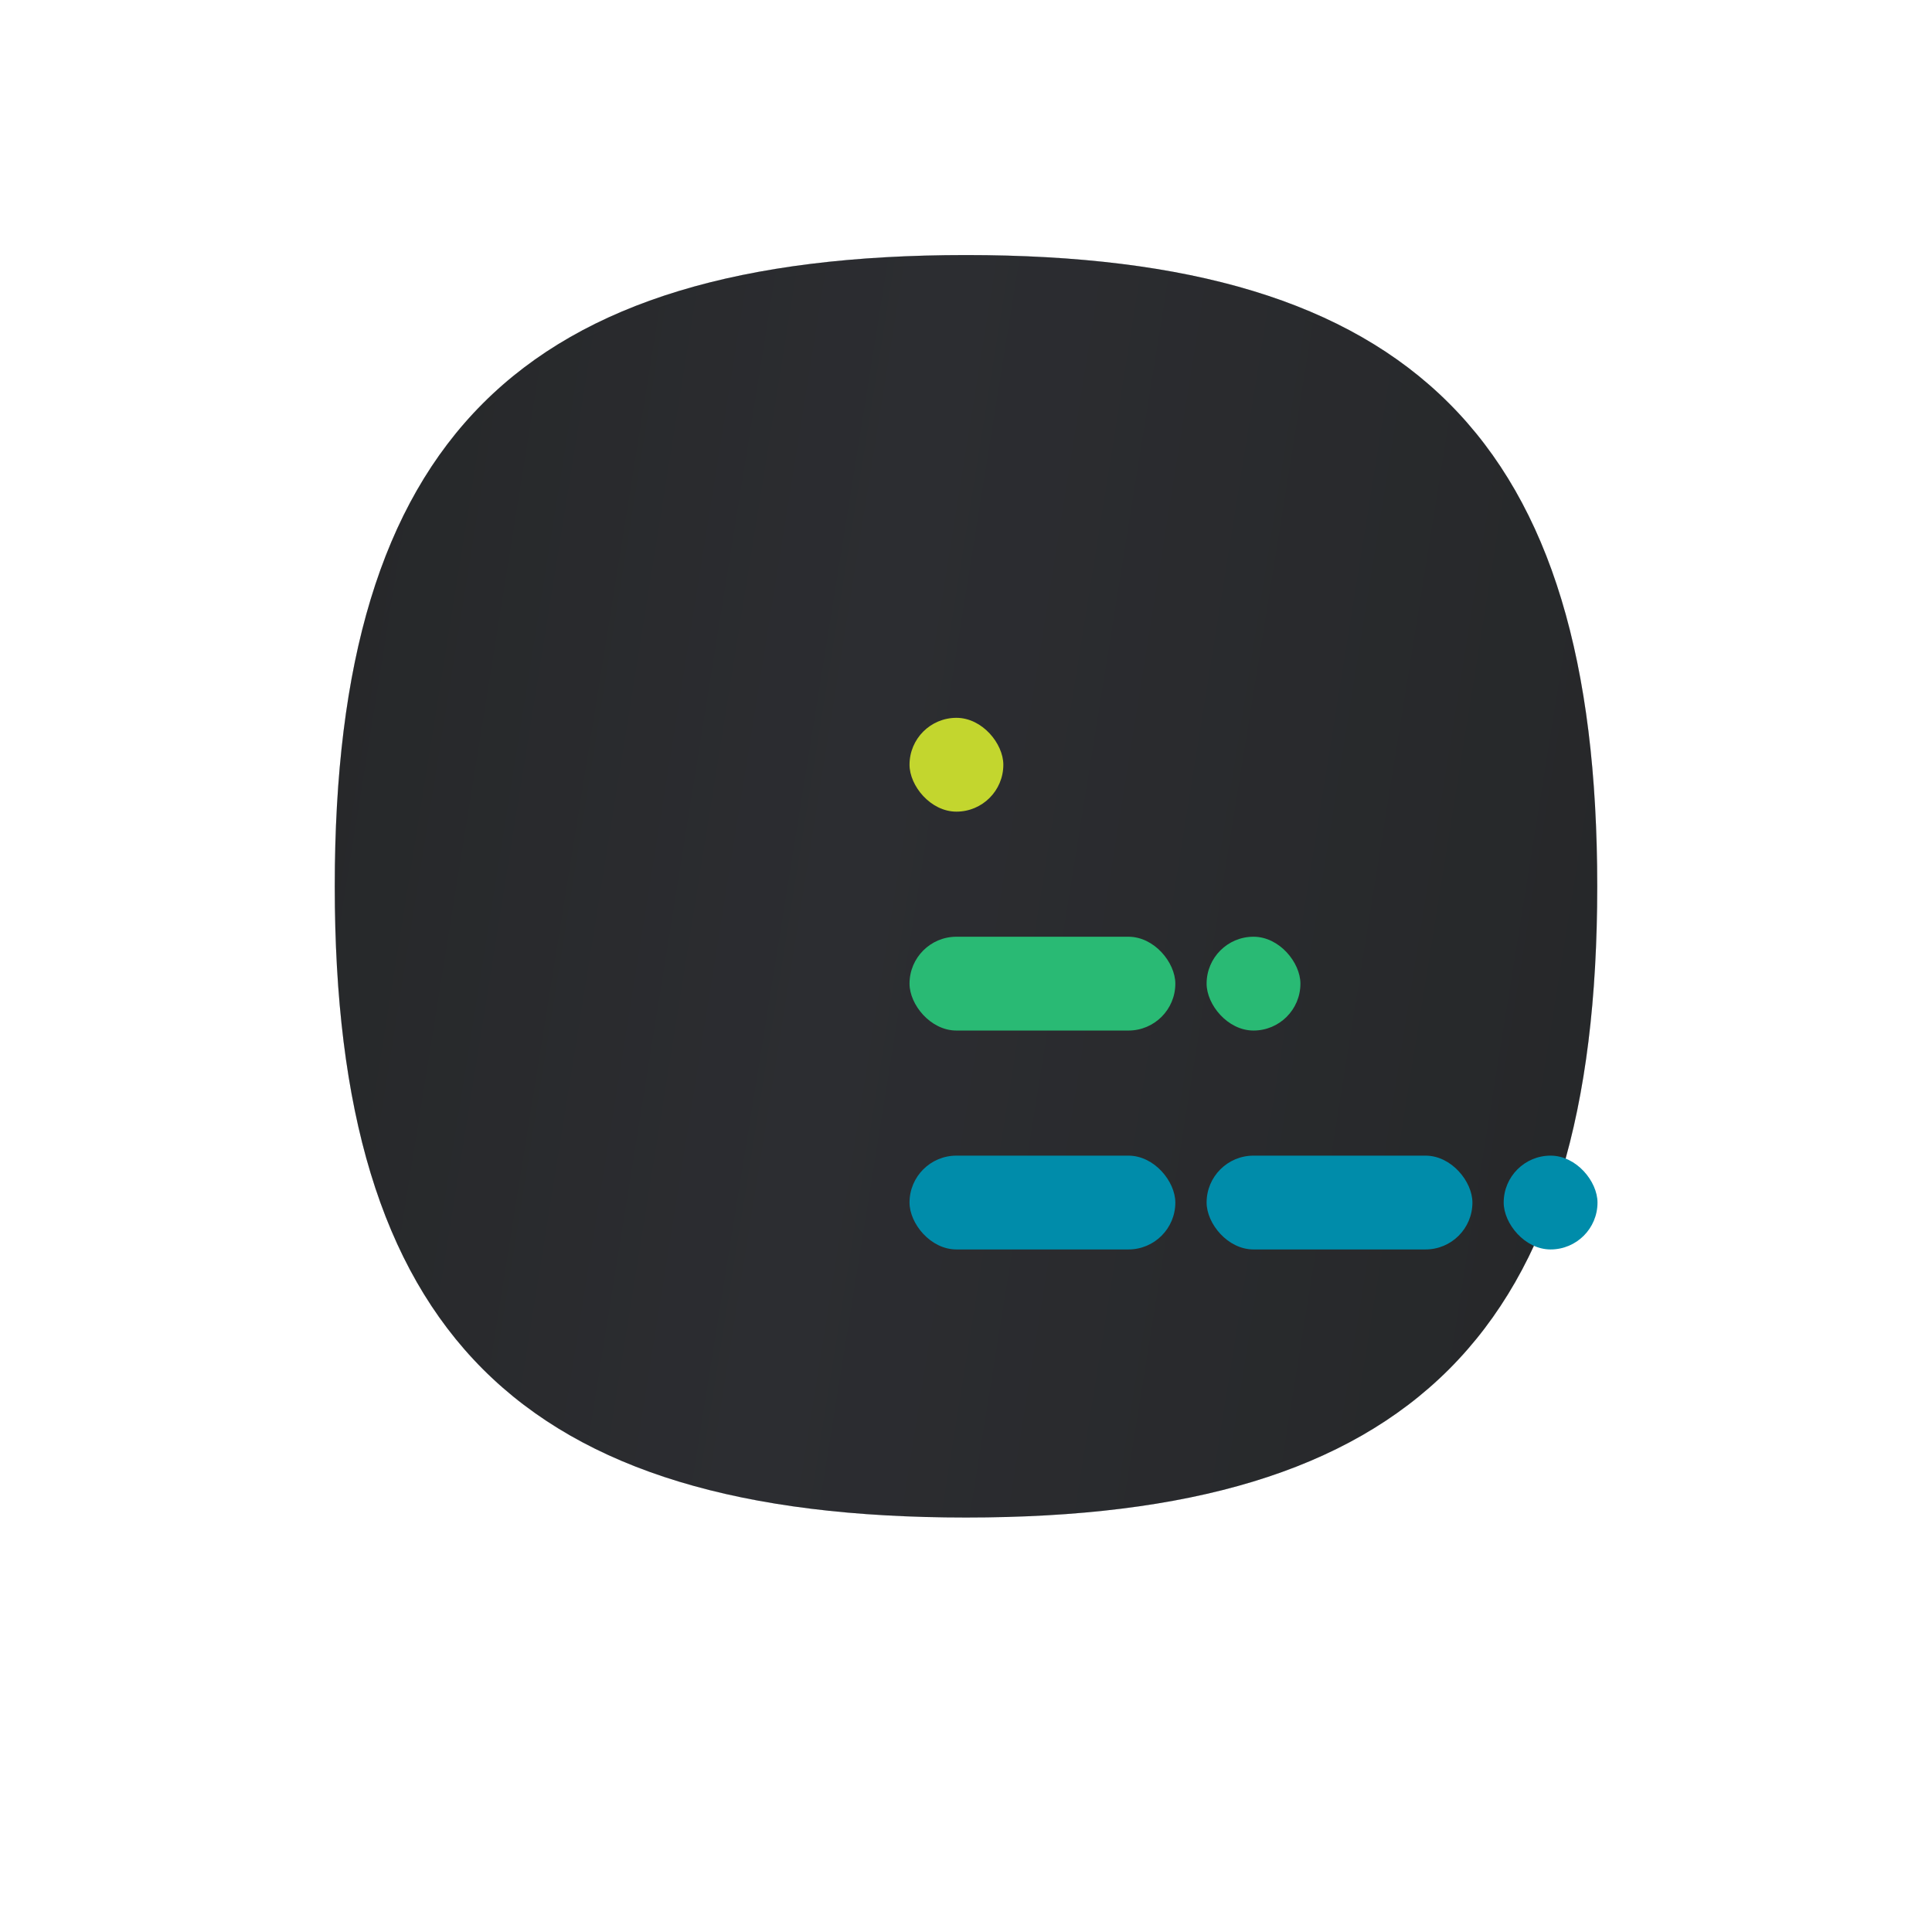 <svg width="596" height="596" viewBox="0 0 596 596" fill="none" xmlns="http://www.w3.org/2000/svg">
<g filter="url(#filter0_iii_3_4)">
<path d="M103.27 298C103.27 160.306 160.305 103.271 298 103.271C435.694 103.271 492.729 160.306 492.729 298C492.729 435.694 435.693 492.729 298 492.729C160.306 492.729 103.271 435.694 103.27 298Z" fill="#C4C4C4"/>
<path d="M103.27 298C103.27 160.306 160.305 103.271 298 103.271C435.694 103.271 492.729 160.306 492.729 298C492.729 435.694 435.693 492.729 298 492.729C160.306 492.729 103.271 435.694 103.27 298Z" fill="url(#paint0_linear_3_4)"/>
<path d="M103.27 298C103.27 160.306 160.305 103.271 298 103.271C435.694 103.271 492.729 160.306 492.729 298C492.729 435.694 435.693 492.729 298 492.729C160.306 492.729 103.271 435.694 103.27 298Z" fill="url(#paint1_linear_3_4)"/>
</g>
<g filter="url(#filter1_ddiii_3_4)">
<rect x="191.882" y="213" width="28.941" height="28.941" rx="14.47" fill="#C3D62E"/>
</g>
<g filter="url(#filter2_ddiii_3_4)">
<rect x="191.882" y="280.529" width="82" height="28.941" rx="14.47" fill="#29BA74"/>
</g>
<g filter="url(#filter3_ddiii_3_4)">
<rect x="283.529" y="280.529" width="28.941" height="28.941" rx="14.47" fill="#29BA74"/>
</g>
<g filter="url(#filter4_ddiii_3_4)">
<rect x="191.882" y="348.058" width="82" height="28.941" rx="14.47" fill="#008CAA"/>
</g>
<g filter="url(#filter5_ddiii_3_4)">
<rect x="283.529" y="348.058" width="82" height="28.941" rx="14.47" fill="#008CAA"/>
</g>
<g filter="url(#filter6_ddiii_3_4)">
<rect x="375.176" y="348.058" width="28.941" height="28.941" rx="14.47" fill="#008CAA"/>
</g>
<defs>
<filter id="filter0_iii_3_4" x="103.271" y="71.271" width="389.458" height="443.867" filterUnits="userSpaceOnUse" color-interpolation-filters="sRGB">
<feFlood flood-opacity="0" result="BackgroundImageFix"/>
<feBlend mode="normal" in="SourceGraphic" in2="BackgroundImageFix" result="shape"/>
<feColorMatrix in="SourceAlpha" type="matrix" values="0 0 0 0 0 0 0 0 0 0 0 0 0 0 0 0 0 0 127 0" result="hardAlpha"/>
<feOffset dy="22.409"/>
<feGaussianBlur stdDeviation="24"/>
<feComposite in2="hardAlpha" operator="arithmetic" k2="-1" k3="1"/>
<feColorMatrix type="matrix" values="0 0 0 0 0.765 0 0 0 0 0.839 0 0 0 0 0.18 0 0 0 0.03 0"/>
<feBlend mode="normal" in2="shape" result="effect1_innerShadow_3_4"/>
<feColorMatrix in="SourceAlpha" type="matrix" values="0 0 0 0 0 0 0 0 0 0 0 0 0 0 0 0 0 0 127 0" result="hardAlpha"/>
<feOffset dy="-32"/>
<feGaussianBlur stdDeviation="22"/>
<feComposite in2="hardAlpha" operator="arithmetic" k2="-1" k3="1"/>
<feColorMatrix type="matrix" values="0 0 0 0 0.011 0 0 0 0 0.187 0 0 0 0 0.225 0 0 0 0.23 0"/>
<feBlend mode="normal" in2="effect1_innerShadow_3_4" result="effect2_innerShadow_3_4"/>
<feColorMatrix in="SourceAlpha" type="matrix" values="0 0 0 0 0 0 0 0 0 0 0 0 0 0 0 0 0 0 127 0" result="hardAlpha"/>
<feOffset dy="-15"/>
<feGaussianBlur stdDeviation="16"/>
<feComposite in2="hardAlpha" operator="arithmetic" k2="-1" k3="1"/>
<feColorMatrix type="matrix" values="0 0 0 0 0.014 0 0 0 0 0.102 0 0 0 0 0.121 0 0 0 0.7 0"/>
<feBlend mode="normal" in2="effect2_innerShadow_3_4" result="effect3_innerShadow_3_4"/>
</filter>
<filter id="filter1_ddiii_3_4" x="162.941" y="145.471" width="233.4" height="202.587" filterUnits="userSpaceOnUse" color-interpolation-filters="sRGB">
<feFlood flood-opacity="0" result="BackgroundImageFix"/>
<feColorMatrix in="SourceAlpha" type="matrix" values="0 0 0 0 0 0 0 0 0 0 0 0 0 0 0 0 0 0 127 0" result="hardAlpha"/>
<feOffset dx="88.695" dy="19.294"/>
<feGaussianBlur stdDeviation="43.411"/>
<feColorMatrix type="matrix" values="0 0 0 0 0.141 0 0 0 0 0.149 0 0 0 0 0.153 0 0 0 0.04 0"/>
<feBlend mode="normal" in2="BackgroundImageFix" result="effect1_dropShadow_3_4"/>
<feColorMatrix in="SourceAlpha" type="matrix" values="0 0 0 0 0 0 0 0 0 0 0 0 0 0 0 0 0 0 127 0" result="hardAlpha"/>
<feOffset dy="1.206"/>
<feGaussianBlur stdDeviation="14.47"/>
<feComposite in2="hardAlpha" operator="out"/>
<feColorMatrix type="matrix" values="0 0 0 0 0 0 0 0 0 0 0 0 0 0 0 0 0 0 0.08 0"/>
<feBlend mode="normal" in2="effect1_dropShadow_3_4" result="effect2_dropShadow_3_4"/>
<feBlend mode="normal" in="SourceGraphic" in2="effect2_dropShadow_3_4" result="shape"/>
<feColorMatrix in="SourceAlpha" type="matrix" values="0 0 0 0 0 0 0 0 0 0 0 0 0 0 0 0 0 0 127 0" result="hardAlpha"/>
<feOffset dy="2.412"/>
<feGaussianBlur stdDeviation="6.029"/>
<feComposite in2="hardAlpha" operator="arithmetic" k2="-1" k3="1"/>
<feColorMatrix type="matrix" values="0 0 0 0 0.765 0 0 0 0 0.839 0 0 0 0 0.18 0 0 0 1 0"/>
<feBlend mode="normal" in2="shape" result="effect3_innerShadow_3_4"/>
<feColorMatrix in="SourceAlpha" type="matrix" values="0 0 0 0 0 0 0 0 0 0 0 0 0 0 0 0 0 0 127 0" result="hardAlpha"/>
<feOffset dy="-6.029"/>
<feGaussianBlur stdDeviation="14.47"/>
<feComposite in2="hardAlpha" operator="arithmetic" k2="-1" k3="1"/>
<feColorMatrix type="matrix" values="0 0 0 0 0.103 0 0 0 0 0.126 0 0 0 0 0.142 0 0 0 0.2 0"/>
<feBlend mode="normal" in2="effect3_innerShadow_3_4" result="effect4_innerShadow_3_4"/>
<feColorMatrix in="SourceAlpha" type="matrix" values="0 0 0 0 0 0 0 0 0 0 0 0 0 0 0 0 0 0 127 0" result="hardAlpha"/>
<feOffset dy="-8.441"/>
<feGaussianBlur stdDeviation="9.647"/>
<feComposite in2="hardAlpha" operator="arithmetic" k2="-1" k3="1"/>
<feColorMatrix type="matrix" values="0 0 0 0 0.002 0 0 0 0 0.189 0 0 0 0 0.229 0 0 0 0.3 0"/>
<feBlend mode="normal" in2="effect4_innerShadow_3_4" result="effect5_innerShadow_3_4"/>
</filter>
<filter id="filter2_ddiii_3_4" x="162.941" y="213" width="286.459" height="202.587" filterUnits="userSpaceOnUse" color-interpolation-filters="sRGB">
<feFlood flood-opacity="0" result="BackgroundImageFix"/>
<feColorMatrix in="SourceAlpha" type="matrix" values="0 0 0 0 0 0 0 0 0 0 0 0 0 0 0 0 0 0 127 0" result="hardAlpha"/>
<feOffset dx="88.695" dy="19.294"/>
<feGaussianBlur stdDeviation="43.411"/>
<feColorMatrix type="matrix" values="0 0 0 0 0.141 0 0 0 0 0.149 0 0 0 0 0.153 0 0 0 0.04 0"/>
<feBlend mode="normal" in2="BackgroundImageFix" result="effect1_dropShadow_3_4"/>
<feColorMatrix in="SourceAlpha" type="matrix" values="0 0 0 0 0 0 0 0 0 0 0 0 0 0 0 0 0 0 127 0" result="hardAlpha"/>
<feOffset dy="1.206"/>
<feGaussianBlur stdDeviation="14.47"/>
<feComposite in2="hardAlpha" operator="out"/>
<feColorMatrix type="matrix" values="0 0 0 0 0 0 0 0 0 0 0 0 0 0 0 0 0 0 0.08 0"/>
<feBlend mode="normal" in2="effect1_dropShadow_3_4" result="effect2_dropShadow_3_4"/>
<feBlend mode="normal" in="SourceGraphic" in2="effect2_dropShadow_3_4" result="shape"/>
<feColorMatrix in="SourceAlpha" type="matrix" values="0 0 0 0 0 0 0 0 0 0 0 0 0 0 0 0 0 0 127 0" result="hardAlpha"/>
<feOffset dy="2.412"/>
<feGaussianBlur stdDeviation="6.029"/>
<feComposite in2="hardAlpha" operator="arithmetic" k2="-1" k3="1"/>
<feColorMatrix type="matrix" values="0 0 0 0 0 0 0 0 0 0 0 0 0 0 0 0 0 0 0.23 0"/>
<feBlend mode="normal" in2="shape" result="effect3_innerShadow_3_4"/>
<feColorMatrix in="SourceAlpha" type="matrix" values="0 0 0 0 0 0 0 0 0 0 0 0 0 0 0 0 0 0 127 0" result="hardAlpha"/>
<feOffset dy="-6.029"/>
<feGaussianBlur stdDeviation="14.47"/>
<feComposite in2="hardAlpha" operator="arithmetic" k2="-1" k3="1"/>
<feColorMatrix type="matrix" values="0 0 0 0 0.103 0 0 0 0 0.126 0 0 0 0 0.142 0 0 0 0.2 0"/>
<feBlend mode="normal" in2="effect3_innerShadow_3_4" result="effect4_innerShadow_3_4"/>
<feColorMatrix in="SourceAlpha" type="matrix" values="0 0 0 0 0 0 0 0 0 0 0 0 0 0 0 0 0 0 127 0" result="hardAlpha"/>
<feOffset dy="-8.441"/>
<feGaussianBlur stdDeviation="9.647"/>
<feComposite in2="hardAlpha" operator="arithmetic" k2="-1" k3="1"/>
<feColorMatrix type="matrix" values="0 0 0 0 0.002 0 0 0 0 0.189 0 0 0 0 0.229 0 0 0 0.4 0"/>
<feBlend mode="normal" in2="effect4_innerShadow_3_4" result="effect5_innerShadow_3_4"/>
</filter>
<filter id="filter3_ddiii_3_4" x="254.588" y="213" width="233.4" height="202.587" filterUnits="userSpaceOnUse" color-interpolation-filters="sRGB">
<feFlood flood-opacity="0" result="BackgroundImageFix"/>
<feColorMatrix in="SourceAlpha" type="matrix" values="0 0 0 0 0 0 0 0 0 0 0 0 0 0 0 0 0 0 127 0" result="hardAlpha"/>
<feOffset dx="88.695" dy="19.294"/>
<feGaussianBlur stdDeviation="43.411"/>
<feColorMatrix type="matrix" values="0 0 0 0 0.141 0 0 0 0 0.149 0 0 0 0 0.153 0 0 0 0.04 0"/>
<feBlend mode="normal" in2="BackgroundImageFix" result="effect1_dropShadow_3_4"/>
<feColorMatrix in="SourceAlpha" type="matrix" values="0 0 0 0 0 0 0 0 0 0 0 0 0 0 0 0 0 0 127 0" result="hardAlpha"/>
<feOffset dy="1.206"/>
<feGaussianBlur stdDeviation="14.47"/>
<feComposite in2="hardAlpha" operator="out"/>
<feColorMatrix type="matrix" values="0 0 0 0 0 0 0 0 0 0 0 0 0 0 0 0 0 0 0.08 0"/>
<feBlend mode="normal" in2="effect1_dropShadow_3_4" result="effect2_dropShadow_3_4"/>
<feBlend mode="normal" in="SourceGraphic" in2="effect2_dropShadow_3_4" result="shape"/>
<feColorMatrix in="SourceAlpha" type="matrix" values="0 0 0 0 0 0 0 0 0 0 0 0 0 0 0 0 0 0 127 0" result="hardAlpha"/>
<feOffset dy="2.412"/>
<feGaussianBlur stdDeviation="6.029"/>
<feComposite in2="hardAlpha" operator="arithmetic" k2="-1" k3="1"/>
<feColorMatrix type="matrix" values="0 0 0 0 0 0 0 0 0 0 0 0 0 0 0 0 0 0 0.23 0"/>
<feBlend mode="normal" in2="shape" result="effect3_innerShadow_3_4"/>
<feColorMatrix in="SourceAlpha" type="matrix" values="0 0 0 0 0 0 0 0 0 0 0 0 0 0 0 0 0 0 127 0" result="hardAlpha"/>
<feOffset dy="-6.029"/>
<feGaussianBlur stdDeviation="14.47"/>
<feComposite in2="hardAlpha" operator="arithmetic" k2="-1" k3="1"/>
<feColorMatrix type="matrix" values="0 0 0 0 0.103 0 0 0 0 0.126 0 0 0 0 0.142 0 0 0 0.2 0"/>
<feBlend mode="normal" in2="effect3_innerShadow_3_4" result="effect4_innerShadow_3_4"/>
<feColorMatrix in="SourceAlpha" type="matrix" values="0 0 0 0 0 0 0 0 0 0 0 0 0 0 0 0 0 0 127 0" result="hardAlpha"/>
<feOffset dy="-8.441"/>
<feGaussianBlur stdDeviation="9.647"/>
<feComposite in2="hardAlpha" operator="arithmetic" k2="-1" k3="1"/>
<feColorMatrix type="matrix" values="0 0 0 0 0.002 0 0 0 0 0.189 0 0 0 0 0.229 0 0 0 0.4 0"/>
<feBlend mode="normal" in2="effect4_innerShadow_3_4" result="effect5_innerShadow_3_4"/>
</filter>
<filter id="filter4_ddiii_3_4" x="162.941" y="280.529" width="286.459" height="202.587" filterUnits="userSpaceOnUse" color-interpolation-filters="sRGB">
<feFlood flood-opacity="0" result="BackgroundImageFix"/>
<feColorMatrix in="SourceAlpha" type="matrix" values="0 0 0 0 0 0 0 0 0 0 0 0 0 0 0 0 0 0 127 0" result="hardAlpha"/>
<feOffset dx="88.695" dy="19.294"/>
<feGaussianBlur stdDeviation="43.411"/>
<feColorMatrix type="matrix" values="0 0 0 0 0.141 0 0 0 0 0.149 0 0 0 0 0.153 0 0 0 0.04 0"/>
<feBlend mode="normal" in2="BackgroundImageFix" result="effect1_dropShadow_3_4"/>
<feColorMatrix in="SourceAlpha" type="matrix" values="0 0 0 0 0 0 0 0 0 0 0 0 0 0 0 0 0 0 127 0" result="hardAlpha"/>
<feOffset dy="1.206"/>
<feGaussianBlur stdDeviation="14.47"/>
<feComposite in2="hardAlpha" operator="out"/>
<feColorMatrix type="matrix" values="0 0 0 0 0 0 0 0 0 0 0 0 0 0 0 0 0 0 0.08 0"/>
<feBlend mode="normal" in2="effect1_dropShadow_3_4" result="effect2_dropShadow_3_4"/>
<feBlend mode="normal" in="SourceGraphic" in2="effect2_dropShadow_3_4" result="shape"/>
<feColorMatrix in="SourceAlpha" type="matrix" values="0 0 0 0 0 0 0 0 0 0 0 0 0 0 0 0 0 0 127 0" result="hardAlpha"/>
<feOffset dy="2.412"/>
<feGaussianBlur stdDeviation="6.029"/>
<feComposite in2="hardAlpha" operator="arithmetic" k2="-1" k3="1"/>
<feColorMatrix type="matrix" values="0 0 0 0 0 0 0 0 0 0 0 0 0 0 0 0 0 0 0.2 0"/>
<feBlend mode="normal" in2="shape" result="effect3_innerShadow_3_4"/>
<feColorMatrix in="SourceAlpha" type="matrix" values="0 0 0 0 0 0 0 0 0 0 0 0 0 0 0 0 0 0 127 0" result="hardAlpha"/>
<feOffset dy="-6.029"/>
<feGaussianBlur stdDeviation="14.47"/>
<feComposite in2="hardAlpha" operator="arithmetic" k2="-1" k3="1"/>
<feColorMatrix type="matrix" values="0 0 0 0 0.103 0 0 0 0 0.126 0 0 0 0 0.142 0 0 0 0.24 0"/>
<feBlend mode="normal" in2="effect3_innerShadow_3_4" result="effect4_innerShadow_3_4"/>
<feColorMatrix in="SourceAlpha" type="matrix" values="0 0 0 0 0 0 0 0 0 0 0 0 0 0 0 0 0 0 127 0" result="hardAlpha"/>
<feOffset dy="-8.441"/>
<feGaussianBlur stdDeviation="9.647"/>
<feComposite in2="hardAlpha" operator="arithmetic" k2="-1" k3="1"/>
<feColorMatrix type="matrix" values="0 0 0 0 0.002 0 0 0 0 0.189 0 0 0 0 0.229 0 0 0 0.4 0"/>
<feBlend mode="normal" in2="effect4_innerShadow_3_4" result="effect5_innerShadow_3_4"/>
</filter>
<filter id="filter5_ddiii_3_4" x="254.588" y="280.529" width="286.459" height="202.587" filterUnits="userSpaceOnUse" color-interpolation-filters="sRGB">
<feFlood flood-opacity="0" result="BackgroundImageFix"/>
<feColorMatrix in="SourceAlpha" type="matrix" values="0 0 0 0 0 0 0 0 0 0 0 0 0 0 0 0 0 0 127 0" result="hardAlpha"/>
<feOffset dx="88.695" dy="19.294"/>
<feGaussianBlur stdDeviation="43.411"/>
<feColorMatrix type="matrix" values="0 0 0 0 0.141 0 0 0 0 0.149 0 0 0 0 0.153 0 0 0 0.04 0"/>
<feBlend mode="normal" in2="BackgroundImageFix" result="effect1_dropShadow_3_4"/>
<feColorMatrix in="SourceAlpha" type="matrix" values="0 0 0 0 0 0 0 0 0 0 0 0 0 0 0 0 0 0 127 0" result="hardAlpha"/>
<feOffset dy="1.206"/>
<feGaussianBlur stdDeviation="14.47"/>
<feComposite in2="hardAlpha" operator="out"/>
<feColorMatrix type="matrix" values="0 0 0 0 0 0 0 0 0 0 0 0 0 0 0 0 0 0 0.08 0"/>
<feBlend mode="normal" in2="effect1_dropShadow_3_4" result="effect2_dropShadow_3_4"/>
<feBlend mode="normal" in="SourceGraphic" in2="effect2_dropShadow_3_4" result="shape"/>
<feColorMatrix in="SourceAlpha" type="matrix" values="0 0 0 0 0 0 0 0 0 0 0 0 0 0 0 0 0 0 127 0" result="hardAlpha"/>
<feOffset dy="2.412"/>
<feGaussianBlur stdDeviation="6.029"/>
<feComposite in2="hardAlpha" operator="arithmetic" k2="-1" k3="1"/>
<feColorMatrix type="matrix" values="0 0 0 0 0 0 0 0 0 0 0 0 0 0 0 0 0 0 0.2 0"/>
<feBlend mode="normal" in2="shape" result="effect3_innerShadow_3_4"/>
<feColorMatrix in="SourceAlpha" type="matrix" values="0 0 0 0 0 0 0 0 0 0 0 0 0 0 0 0 0 0 127 0" result="hardAlpha"/>
<feOffset dy="-6.029"/>
<feGaussianBlur stdDeviation="14.47"/>
<feComposite in2="hardAlpha" operator="arithmetic" k2="-1" k3="1"/>
<feColorMatrix type="matrix" values="0 0 0 0 0.103 0 0 0 0 0.126 0 0 0 0 0.142 0 0 0 0.24 0"/>
<feBlend mode="normal" in2="effect3_innerShadow_3_4" result="effect4_innerShadow_3_4"/>
<feColorMatrix in="SourceAlpha" type="matrix" values="0 0 0 0 0 0 0 0 0 0 0 0 0 0 0 0 0 0 127 0" result="hardAlpha"/>
<feOffset dy="-8.441"/>
<feGaussianBlur stdDeviation="9.647"/>
<feComposite in2="hardAlpha" operator="arithmetic" k2="-1" k3="1"/>
<feColorMatrix type="matrix" values="0 0 0 0 0.002 0 0 0 0 0.189 0 0 0 0 0.229 0 0 0 0.4 0"/>
<feBlend mode="normal" in2="effect4_innerShadow_3_4" result="effect5_innerShadow_3_4"/>
</filter>
<filter id="filter6_ddiii_3_4" x="346.235" y="280.529" width="233.4" height="202.587" filterUnits="userSpaceOnUse" color-interpolation-filters="sRGB">
<feFlood flood-opacity="0" result="BackgroundImageFix"/>
<feColorMatrix in="SourceAlpha" type="matrix" values="0 0 0 0 0 0 0 0 0 0 0 0 0 0 0 0 0 0 127 0" result="hardAlpha"/>
<feOffset dx="88.695" dy="19.294"/>
<feGaussianBlur stdDeviation="43.411"/>
<feColorMatrix type="matrix" values="0 0 0 0 0.141 0 0 0 0 0.149 0 0 0 0 0.153 0 0 0 0.04 0"/>
<feBlend mode="normal" in2="BackgroundImageFix" result="effect1_dropShadow_3_4"/>
<feColorMatrix in="SourceAlpha" type="matrix" values="0 0 0 0 0 0 0 0 0 0 0 0 0 0 0 0 0 0 127 0" result="hardAlpha"/>
<feOffset dy="1.206"/>
<feGaussianBlur stdDeviation="14.47"/>
<feComposite in2="hardAlpha" operator="out"/>
<feColorMatrix type="matrix" values="0 0 0 0 0 0 0 0 0 0 0 0 0 0 0 0 0 0 0.08 0"/>
<feBlend mode="normal" in2="effect1_dropShadow_3_4" result="effect2_dropShadow_3_4"/>
<feBlend mode="normal" in="SourceGraphic" in2="effect2_dropShadow_3_4" result="shape"/>
<feColorMatrix in="SourceAlpha" type="matrix" values="0 0 0 0 0 0 0 0 0 0 0 0 0 0 0 0 0 0 127 0" result="hardAlpha"/>
<feOffset dy="2.412"/>
<feGaussianBlur stdDeviation="6.029"/>
<feComposite in2="hardAlpha" operator="arithmetic" k2="-1" k3="1"/>
<feColorMatrix type="matrix" values="0 0 0 0 0 0 0 0 0 0 0 0 0 0 0 0 0 0 0.2 0"/>
<feBlend mode="normal" in2="shape" result="effect3_innerShadow_3_4"/>
<feColorMatrix in="SourceAlpha" type="matrix" values="0 0 0 0 0 0 0 0 0 0 0 0 0 0 0 0 0 0 127 0" result="hardAlpha"/>
<feOffset dy="-6.029"/>
<feGaussianBlur stdDeviation="14.47"/>
<feComposite in2="hardAlpha" operator="arithmetic" k2="-1" k3="1"/>
<feColorMatrix type="matrix" values="0 0 0 0 0.103 0 0 0 0 0.126 0 0 0 0 0.142 0 0 0 0.24 0"/>
<feBlend mode="normal" in2="effect3_innerShadow_3_4" result="effect4_innerShadow_3_4"/>
<feColorMatrix in="SourceAlpha" type="matrix" values="0 0 0 0 0 0 0 0 0 0 0 0 0 0 0 0 0 0 127 0" result="hardAlpha"/>
<feOffset dy="-8.441"/>
<feGaussianBlur stdDeviation="9.647"/>
<feComposite in2="hardAlpha" operator="arithmetic" k2="-1" k3="1"/>
<feColorMatrix type="matrix" values="0 0 0 0 0.002 0 0 0 0 0.189 0 0 0 0 0.229 0 0 0 0.4 0"/>
<feBlend mode="normal" in2="effect4_innerShadow_3_4" result="effect5_innerShadow_3_4"/>
</filter>
<linearGradient id="paint0_linear_3_4" x1="0" y1="298" x2="582.689" y2="324.819" gradientUnits="userSpaceOnUse">
<stop stop-color="#E8EFF4"/>
<stop offset="1" stop-color="#E6ECF0"/>
</linearGradient>
<linearGradient id="paint1_linear_3_4" x1="584.983" y1="316.374" x2="32.807" y2="227.829" gradientUnits="userSpaceOnUse">
<stop stop-color="#242627"/>
<stop offset="0.579" stop-color="#2C2D31"/>
<stop offset="1" stop-color="#242627"/>
</linearGradient>
</defs>
</svg>
